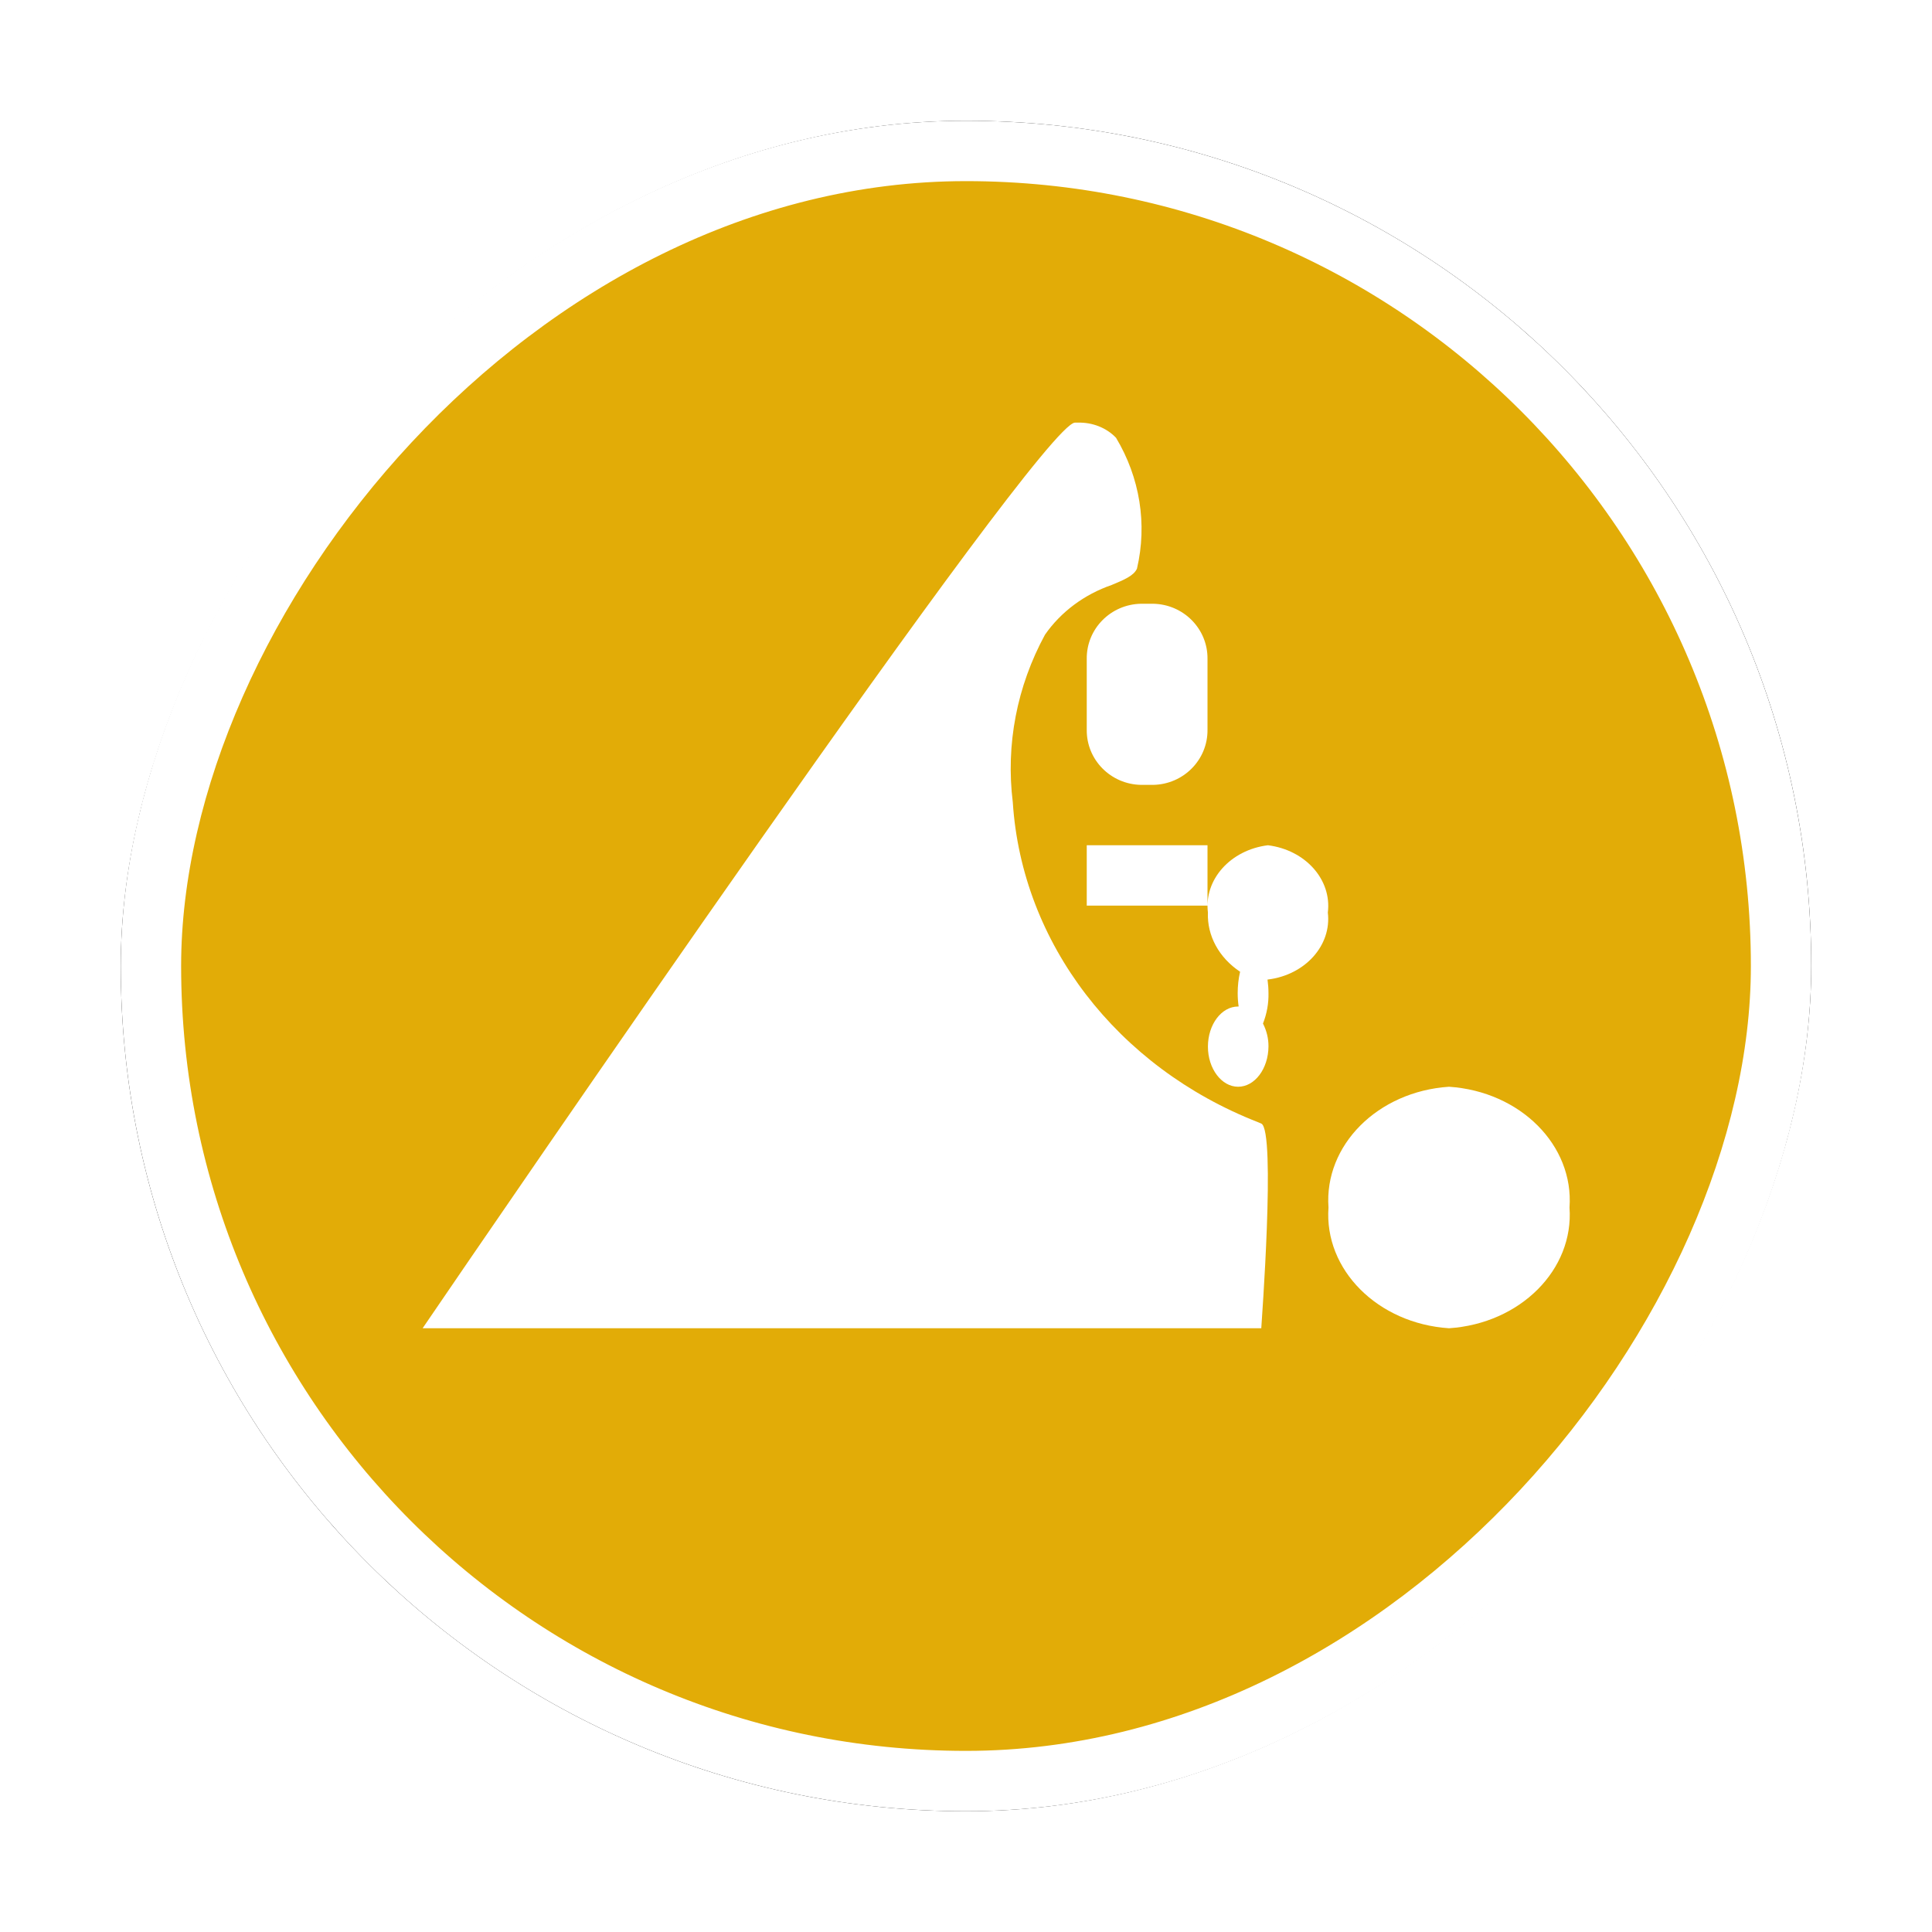<?xml version="1.0" encoding="UTF-8"?>
<svg width="32px" height="32px" viewBox="0 0 32 32" version="1.1" xmlns="http://www.w3.org/2000/svg" xmlns:xlink="http://www.w3.org/1999/xlink">
    <!-- Generator: Sketch 53 (72520) - https://sketchapp.com -->
    <title>地质灾害风险区</title>
    <desc>Created with Sketch.</desc>
    <defs>
        <rect id="path-1" x="0" y="0" width="28" height="28" rx="14"></rect>
        <filter x="-10.7%" y="-10.7%" width="121.4%" height="121.4%" filterUnits="objectBoundingBox" id="filter-2">
            <feMorphology radius="0.5" operator="dilate" in="SourceAlpha" result="shadowSpreadOuter1"></feMorphology>
            <feOffset dx="0" dy="0" in="shadowSpreadOuter1" result="shadowOffsetOuter1"></feOffset>
            <feGaussianBlur stdDeviation="0.5" in="shadowOffsetOuter1" result="shadowBlurOuter1"></feGaussianBlur>
            <feComposite in="shadowBlurOuter1" in2="SourceAlpha" operator="out" result="shadowBlurOuter1"></feComposite>
            <feColorMatrix values="0 0 0 0 0   0 0 0 0 0   0 0 0 0 0  0 0 0 0.26 0" type="matrix" in="shadowBlurOuter1"></feColorMatrix>
        </filter>
    </defs>
    <g id="其他图标" stroke="none" stroke-width="1" fill="none" fill-rule="evenodd">
        <g id="玉董" transform="translate(-376, -485)">
            <g id="地质灾害风险区" transform="translate(378, 487)">
                <g id="矩形-copy-5" transform="translate(14, 14) scale(-1, 1) translate(-14, -14) ">
                    <use fill="black" fill-opacity="1" filter="url(#filter-2)" xlink:href="#path-1"></use>
                    <rect stroke="#FFFFFF" stroke-width="1" stroke-linejoin="square" fill="#E2AC07" fill-rule="evenodd" x="0.5" y="0.5" width="27" height="27" rx="13.5"></rect>
                </g>
                <path d="M22,20 C20.819,19.922 19.929,19.03 20.004,18 C19.93,16.969 20.819,16.078 22,16 C23.181,16.078 24.07,16.969 23.996,18 C24.071,19.03 23.181,19.922 22,20 Z M18.891,20 L5,20 L5.032,19.953 C6.074,18.424 15.23,5.025 15.804,5 L15.854,5 C16.095,4.994 16.326,5.085 16.485,5.251 C16.881,5.911 17.004,6.681 16.832,7.418 C16.779,7.537 16.618,7.603 16.413,7.689 C15.958,7.846 15.57,8.136 15.308,8.513 C14.842,9.371 14.657,10.335 14.775,11.288 C14.926,13.622 16.5,15.675 18.837,16.587 L18.891,16.61 C19.136,16.723 18.891,19.964 18.891,19.997 L18.891,19.997 L18.891,20 Z M18.507,16 C18.234,16 18.007,15.702 18.007,15.336 C18.007,14.969 18.231,14.671 18.507,14.671 L18.516,14.671 C18.505,14.598 18.5,14.523 18.5,14.449 C18.5,14.33 18.513,14.211 18.54,14.095 C18.19,13.863 17.991,13.497 18.007,13.114 C17.94,12.569 18.38,12.077 19.001,12 C19.622,12.078 20.061,12.57 19.993,13.115 C20.058,13.657 19.619,14.148 19,14.224 L18.994,14.224 C19.004,14.298 19.01,14.373 19.01,14.447 C19.014,14.619 18.983,14.79 18.919,14.953 C18.98,15.073 19.011,15.202 19.01,15.333 C19.007,15.702 18.783,16 18.507,16 L18.507,16 Z M18,13 L16,13 L16,12 L18,12 L18,13 Z M17.098,11 L16.901,11 C16.396,10.992 15.994,10.583 16,10.086 L16,8.914 C15.994,8.417 16.396,8.008 16.901,8 L17.098,8 C17.603,8.008 18.006,8.417 18,8.914 L18,10.086 C18.006,10.583 17.603,10.992 17.098,11 L17.098,11 Z" id="Fill_1" fill="#FFFFFF" fill-rule="nonzero"></path>
            </g>
        </g>
    </g>
</svg>